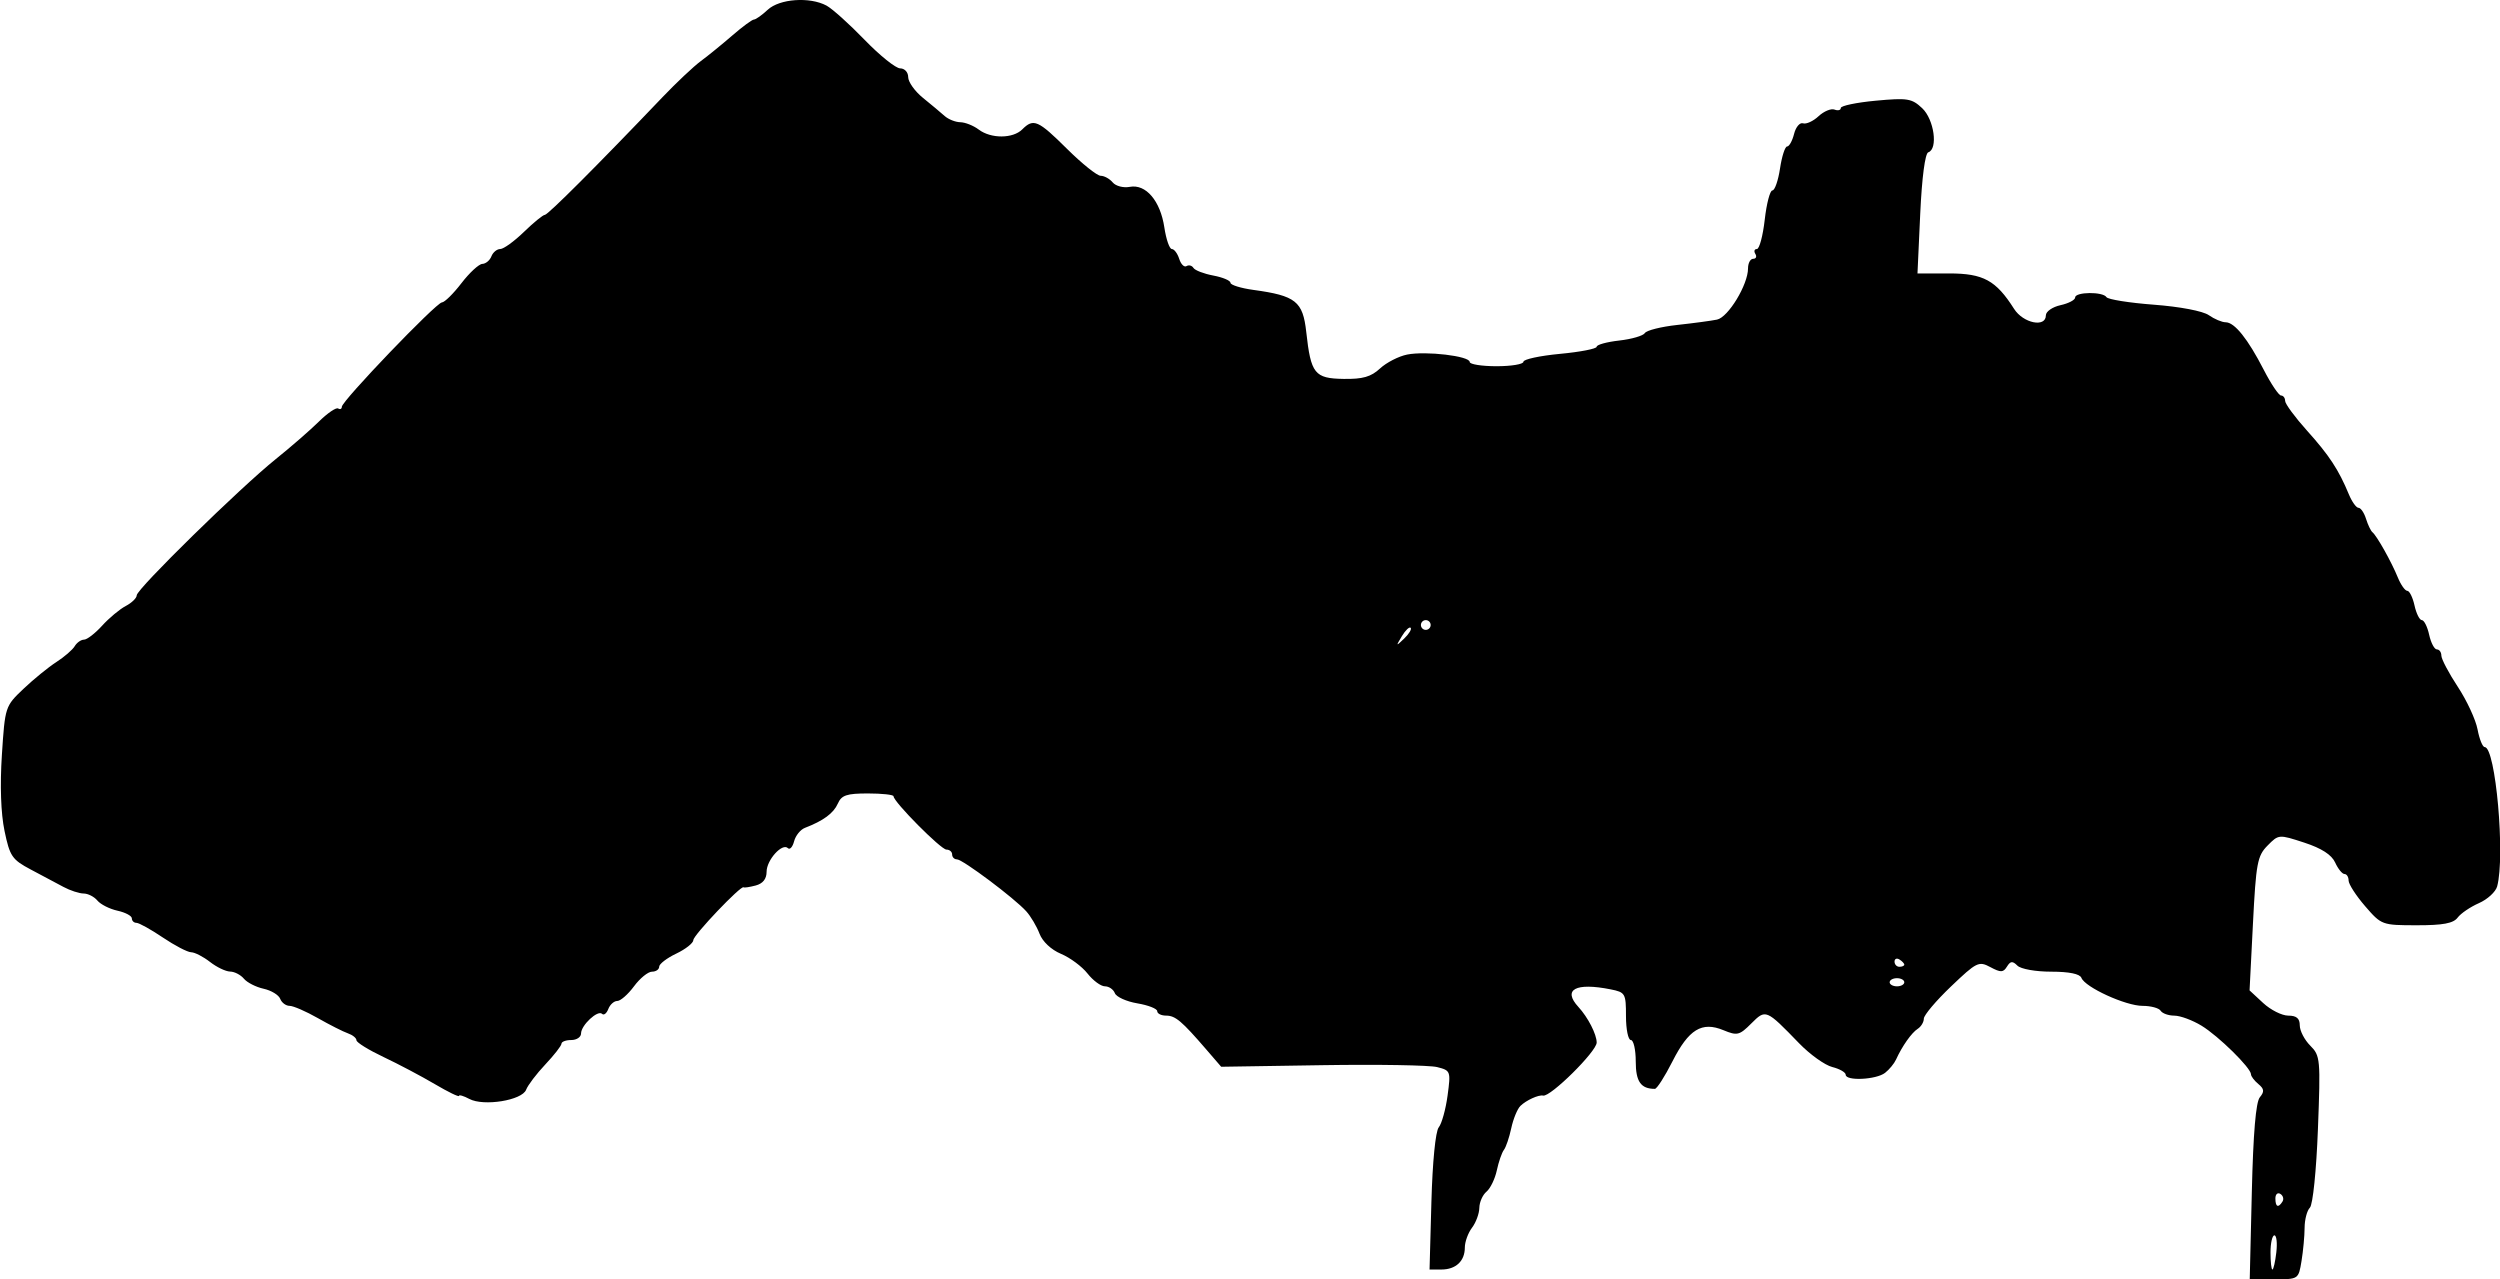 <?xml version="1.0" encoding="UTF-8" standalone="no"?>
<!-- Created with Inkscape (http://www.inkscape.org/) -->

<svg
   version="1.1"
   id="svg1"
   width="682.667"
   height="349.333"
   viewBox="0 0 682.667 349.333"
   xmlns="http://www.w3.org/2000/svg"
   xmlns:svg="http://www.w3.org/2000/svg"
   xmlns:rdf="http://www.w3.org/1999/02/22-rdf-syntax-ns#"
   xmlns:cc="http://creativecommons.org/ns#"
   xmlns:dc="http://purl.org/dc/elements/1.1/">
  <title
     id="title1">Metop-b Icon SVG</title>
  <defs
     id="defs1" />
  <g
     id="g1">
    <path
       style="fill:currentColor"
       d="m 614.899,325.46 c 0.378,-15.999 1.097,-24.516 2.182,-25.823 1.287,-1.55 1.205,-2.293 -0.398,-3.624 -1.109,-0.92 -2.016,-2.116 -2.016,-2.657 0,-1.735 -8.851,-10.436 -13.5,-13.27 -2.475,-1.509 -5.815,-2.746 -7.421,-2.748 -1.607,-0.003 -3.292,-0.605 -3.745,-1.338 -0.453,-0.733 -2.673,-1.333 -4.933,-1.333 -4.626,0 -15.721,-5.081 -16.707,-7.652 -0.415,-1.081 -3.357,-1.682 -8.236,-1.682 -4.268,0 -8.315,-0.725 -9.246,-1.656 -1.318,-1.318 -1.898,-1.263 -2.847,0.272 -1.011,1.636 -1.697,1.657 -4.532,0.139 -3.163,-1.693 -3.735,-1.411 -10.753,5.287 -4.077,3.891 -7.413,7.844 -7.413,8.783 0,0.94 -0.75,2.188 -1.667,2.775 -1.683,1.077 -4.254,4.722 -5.926,8.4 -0.5,1.1 -1.846,2.731 -2.992,3.624 -2.41,1.88 -10.749,2.283 -10.749,0.52 0,-0.654 -1.65,-1.603 -3.666,-2.109 -2.016,-0.506 -6.09,-3.421 -9.052,-6.478 -9.067,-9.357 -9.104,-9.372 -13.079,-5.397 -3.227,3.227 -3.834,3.372 -7.582,1.82 -5.908,-2.447 -9.493,-0.249 -13.947,8.554 -2.077,4.106 -4.23,7.465 -4.783,7.465 -3.837,0 -5.224,-1.985 -5.224,-7.476 0,-3.222 -0.6,-5.857 -1.333,-5.857 -0.733,0 -1.333,-2.925 -1.333,-6.5 0,-6.213 -0.184,-6.537 -4.167,-7.333 -9.602,-1.92 -13.205,0.033 -8.833,4.79 2.624,2.855 5,7.482 5,9.737 0,2.417 -12.658,14.939 -14.634,14.477 -1.205,-0.282 -4.634,1.283 -6.204,2.831 -0.827,0.816 -1.947,3.549 -2.487,6.075 -0.541,2.525 -1.445,5.191 -2.009,5.924 -0.564,0.733 -1.433,3.242 -1.932,5.575 -0.498,2.333 -1.768,4.956 -2.821,5.83 -1.053,0.874 -1.933,2.865 -1.957,4.425 -0.023,1.56 -0.923,4.001 -2,5.425 -1.077,1.423 -1.958,3.853 -1.958,5.4 0,3.714 -2.453,6.012 -6.418,6.012 h -3.218 l 0.508,-18.49 c 0.299,-10.9 1.121,-19.246 2.002,-20.333 0.822,-1.014 1.907,-4.917 2.412,-8.674 0.898,-6.681 0.835,-6.851 -2.851,-7.782 -2.073,-0.523 -16.188,-0.758 -31.367,-0.521 l -27.599,0.431 -4.01,-4.649 c -6.775,-7.857 -8.503,-9.316 -11.026,-9.316 -1.338,0 -2.433,-0.547 -2.433,-1.216 0,-0.669 -2.442,-1.629 -5.426,-2.133 -2.984,-0.504 -5.749,-1.757 -6.143,-2.784 -0.394,-1.027 -1.616,-1.867 -2.715,-1.867 -1.099,0 -3.236,-1.573 -4.748,-3.495 -1.512,-1.922 -4.77,-4.339 -7.239,-5.371 -2.673,-1.117 -5.048,-3.344 -5.869,-5.503 -0.758,-1.995 -2.387,-4.745 -3.619,-6.113 -3.236,-3.592 -17.368,-14.185 -18.922,-14.185 -0.725,0 -1.318,-0.6 -1.318,-1.333 0,-0.733 -0.699,-1.333 -1.554,-1.333 -1.51,0 -14.443,-13.039 -14.45,-14.569 -0.002,-0.42 -3.152,-0.764 -7,-0.764 -5.811,0 -7.203,0.471 -8.217,2.779 -1.153,2.623 -3.958,4.689 -8.989,6.62 -1.216,0.466 -2.542,2.116 -2.947,3.667 -0.405,1.55 -1.162,2.393 -1.682,1.874 -1.532,-1.532 -5.828,3.218 -5.828,6.446 0,1.96 -1.021,3.238 -3,3.756 -1.65,0.431 -3.127,0.651 -3.282,0.489 -0.644,-0.674 -13.718,13.057 -13.718,14.407 0,0.808 -2.1,2.471 -4.667,3.695 -2.567,1.224 -4.667,2.835 -4.667,3.58 0,0.745 -0.882,1.355 -1.96,1.355 -1.078,0 -3.291,1.8 -4.917,4 -1.627,2.2 -3.68,4 -4.564,4 -0.884,0 -1.985,0.986 -2.447,2.191 -0.462,1.205 -1.228,1.804 -1.701,1.33 -1.162,-1.162 -5.743,3.106 -5.743,5.352 0,0.986 -1.2,1.793 -2.667,1.793 -1.467,0 -2.672,0.45 -2.678,1 -0.006,0.55 -1.991,3.1 -4.411,5.667 -2.42,2.567 -4.78,5.675 -5.244,6.907 -1.093,2.899 -11.607,4.599 -15.514,2.508 -1.551,-0.83 -2.819,-1.203 -2.819,-0.83 0,0.373 -2.983,-1.08 -6.628,-3.229 -3.646,-2.15 -9.946,-5.478 -14,-7.396 -4.054,-1.918 -7.372,-3.974 -7.372,-4.568 0,-0.595 -1.05,-1.445 -2.333,-1.89 -1.283,-0.445 -4.978,-2.315 -8.21,-4.156 -3.232,-1.84 -6.701,-3.346 -7.709,-3.346 -1.008,0 -2.163,-0.863 -2.568,-1.919 -0.405,-1.055 -2.445,-2.294 -4.533,-2.752 -2.088,-0.459 -4.511,-1.695 -5.385,-2.748 -0.874,-1.053 -2.565,-1.928 -3.759,-1.944 -1.194,-0.016 -3.67,-1.203 -5.503,-2.637 -1.833,-1.434 -4.146,-2.621 -5.14,-2.637 -0.994,-0.016 -4.474,-1.83 -7.734,-4.03 -3.26,-2.2 -6.497,-4 -7.193,-4 -0.697,0 -1.266,-0.552 -1.266,-1.227 0,-0.675 -1.759,-1.614 -3.908,-2.086 -2.149,-0.472 -4.623,-1.72 -5.497,-2.773 -0.874,-1.053 -2.565,-1.918 -3.759,-1.923 -1.194,-0.005 -3.67,-0.814 -5.503,-1.798 C 15.5,241.21 11.484,239.07 8.408,237.44 3.289,234.726 2.682,233.834 1.237,226.904 0.234,222.095 -0.029,214.508 0.517,206.106 c 0.853,-13.133 0.895,-13.261 5.885,-18 2.764,-2.625 6.804,-5.917 8.978,-7.316 2.174,-1.399 4.433,-3.349 5.02,-4.333 0.586,-0.985 1.733,-1.79 2.548,-1.79 0.815,0 3.035,-1.714 4.934,-3.808 1.899,-2.094 4.802,-4.516 6.452,-5.38 1.65,-0.865 3,-2.176 3,-2.915 0,-1.726 28.223,-29.376 37.99,-37.219 4.102,-3.294 9.382,-7.887 11.733,-10.207 2.351,-2.32 4.725,-3.939 5.276,-3.599 0.55,0.34 1.004,0.133 1.008,-0.46 0.01,-1.592 25.765,-28.45 27.326,-28.496 C 121.4,82.561 123.8,80.199 126,77.333 c 2.2,-2.865 4.769,-5.238 5.709,-5.272 0.94,-0.034 2.054,-0.962 2.476,-2.062 0.422,-1.1 1.511,-2 2.42,-2 0.909,0 3.815,-2.1 6.458,-4.667 2.643,-2.567 5.219,-4.667 5.726,-4.667 0.837,0 14.31,-13.478 32.102,-32.115 3.79,-3.97 8.514,-8.418 10.498,-9.885 1.984,-1.467 5.856,-4.617 8.604,-7 2.748,-2.383 5.399,-4.333 5.891,-4.333 0.492,0 2.182,-1.2 3.756,-2.667 3.231,-3.01 11.462,-3.597 16.044,-1.145 1.563,0.837 6.24,5.037 10.392,9.333 4.152,4.297 8.534,7.812 9.737,7.812 1.215,0 2.187,1.064 2.187,2.396 0,1.318 1.819,3.868 4.042,5.667 2.223,1.799 4.88,4.021 5.905,4.937 1.025,0.917 2.956,1.686 4.292,1.709 1.336,0.023 3.593,0.923 5.017,2 3.344,2.529 9.338,2.508 11.888,-0.042 3.081,-3.081 4.304,-2.548 12.249,5.333 4.066,4.033 8.192,7.333 9.17,7.333 0.978,0 2.455,0.816 3.283,1.813 0.828,0.997 2.926,1.542 4.663,1.21 4.387,-0.839 8.348,3.813 9.438,11.083 0.486,3.242 1.407,5.894 2.046,5.894 0.639,0 1.545,1.209 2.014,2.686 0.469,1.477 1.368,2.368 1.998,1.978 0.63,-0.389 1.48,-0.166 1.889,0.496 0.409,0.662 2.851,1.599 5.425,2.082 2.575,0.483 4.681,1.369 4.681,1.97 0,0.6 2.827,1.479 6.282,1.953 11.555,1.584 13.493,3.126 14.414,11.468 1.263,11.435 2.271,12.706 10.185,12.832 5.247,0.084 7.496,-0.559 9.966,-2.849 1.755,-1.626 5.089,-3.336 7.41,-3.8 5.096,-1.019 17.076,0.4 17.076,2.023 0,0.639 3.3,1.162 7.333,1.162 4.033,0 7.333,-0.549 7.333,-1.22 0,-0.671 4.5,-1.641 10,-2.157 5.5,-0.515 10,-1.389 10,-1.94 0,-0.552 2.774,-1.316 6.165,-1.698 3.391,-0.382 6.541,-1.299 7,-2.038 0.459,-0.739 4.435,-1.736 8.835,-2.215 4.4,-0.48 9.287,-1.136 10.86,-1.459 3.071,-0.63 8.473,-9.544 8.473,-13.981 0,-1.444 0.635,-2.626 1.412,-2.626 0.777,0 1.041,-0.6 0.588,-1.333 -0.453,-0.733 -0.266,-1.333 0.416,-1.333 0.682,0 1.647,-3.6 2.145,-8 0.498,-4.4 1.439,-8 2.091,-8 0.652,0 1.59,-2.7 2.085,-6 0.495,-3.3 1.367,-6 1.937,-6 0.571,0 1.425,-1.543 1.898,-3.428 0.473,-1.885 1.575,-3.19 2.449,-2.898 0.874,0.291 2.781,-0.581 4.237,-1.938 1.457,-1.357 3.42,-2.172 4.362,-1.81 0.942,0.362 1.713,0.163 1.713,-0.442 0,-0.605 4.297,-1.499 9.549,-1.988 8.67,-0.806 9.836,-0.618 12.667,2.041 3.276,3.077 4.395,11.149 1.672,12.057 -0.876,0.292 -1.741,6.901 -2.196,16.778 l -0.751,16.296 8.655,0 c 9.328,0 12.775,1.881 17.717,9.667 2.499,3.938 8.687,5.2 8.687,1.773 0,-1.042 1.8,-2.289 4,-2.773 2.2,-0.483 4,-1.431 4,-2.106 0,-1.547 7.596,-1.626 8.546,-0.088 0.387,0.626 6.211,1.555 12.943,2.063 7.131,0.538 13.393,1.732 15.005,2.861 1.521,1.065 3.586,1.937 4.589,1.937 2.443,0 6.064,4.517 10.423,13 1.978,3.85 4.099,7 4.712,7 0.613,0 1.115,0.662 1.115,1.471 0,0.809 2.696,4.47 5.992,8.136 6.043,6.721 8.638,10.674 11.418,17.394 0.834,2.017 2.018,3.667 2.63,3.667 0.612,0 1.534,1.35 2.049,3 0.515,1.65 1.305,3.3 1.757,3.667 1.199,0.974 5.194,8.095 6.921,12.333 0.821,2.017 1.987,3.667 2.59,3.667 0.603,0 1.492,1.8 1.976,4 0.483,2.2 1.383,4 2,4 0.617,0 1.517,1.8 2,4 0.483,2.2 1.431,4 2.106,4 0.675,0 1.227,0.764 1.227,1.697 0,0.933 2.02,4.765 4.49,8.514 2.469,3.749 4.897,8.986 5.394,11.636 0.497,2.65 1.374,4.819 1.948,4.819 2.979,0 5.639,29.725 3.404,38.043 -0.4,1.49 -2.642,3.549 -4.982,4.575 -2.34,1.026 -4.957,2.807 -5.816,3.957 -1.167,1.563 -3.987,2.089 -11.16,2.082 -9.5,-0.009 -9.645,-0.062 -14.105,-5.222 -2.479,-2.867 -4.506,-6.013 -4.506,-6.991 0,-0.978 -0.504,-1.778 -1.119,-1.778 -0.616,0 -1.764,-1.414 -2.551,-3.142 -0.966,-2.12 -3.706,-3.886 -8.422,-5.428 -6.964,-2.278 -7.002,-2.275 -10.045,0.809 -2.773,2.809 -3.141,4.78 -3.98,21.318 l -0.925,18.223 3.716,3.444 c 2.044,1.894 5.129,3.444 6.855,3.444 2.25,0 3.139,0.755 3.139,2.667 0,1.467 1.288,3.954 2.862,5.528 2.747,2.747 2.831,3.661 2.094,22.84 -0.436,11.351 -1.384,20.594 -2.195,21.405 -0.785,0.785 -1.434,3.257 -1.442,5.494 -0.008,2.237 -0.387,6.317 -0.841,9.067 -0.826,5 -0.827,5 -7.484,5 h -6.658 z m 6.687,16.54 c 0.3,-2.567 0.065,-4.667 -0.521,-4.667 -0.586,0 -1.066,2.1 -1.066,4.667 0,2.567 0.234,4.667 0.521,4.667 0.286,0 0.766,-2.1 1.066,-4.667 z m 1.69,-13.908 c 0.422,-0.683 0.157,-1.618 -0.588,-2.079 -0.745,-0.461 -1.355,0.098 -1.355,1.241 0,2.342 0.8,2.687 1.943,0.837 z M 520,268.222 c 0,-0.611 -0.9,-1.111 -2,-1.111 -1.1,0 -2,0.5 -2,1.111 0,0.611 0.9,1.111 2,1.111 1.1,0 2,-0.5 2,-1.111 z m 0,-4.81 c 0,-0.323 -0.6,-0.959 -1.333,-1.412 -0.733,-0.453 -1.333,-0.189 -1.333,0.588 0,0.777 0.6,1.412 1.333,1.412 0.733,0 1.333,-0.265 1.333,-0.588 z M 385.204,171.426 c -0.351,-0.351 -1.432,0.685 -2.403,2.302 -1.687,2.808 -1.658,2.837 0.638,0.638 1.322,-1.266 2.116,-2.589 1.765,-2.939 z m 5.463,-0.759 c 0,-0.733 -0.6,-1.333 -1.333,-1.333 -0.733,0 -1.333,0.6 -1.333,1.333 0,0.733 0.6,1.333 1.333,1.333 0.733,0 1.333,-0.6 1.333,-1.333 z"
       id="path1" />
  </g>
</svg>
